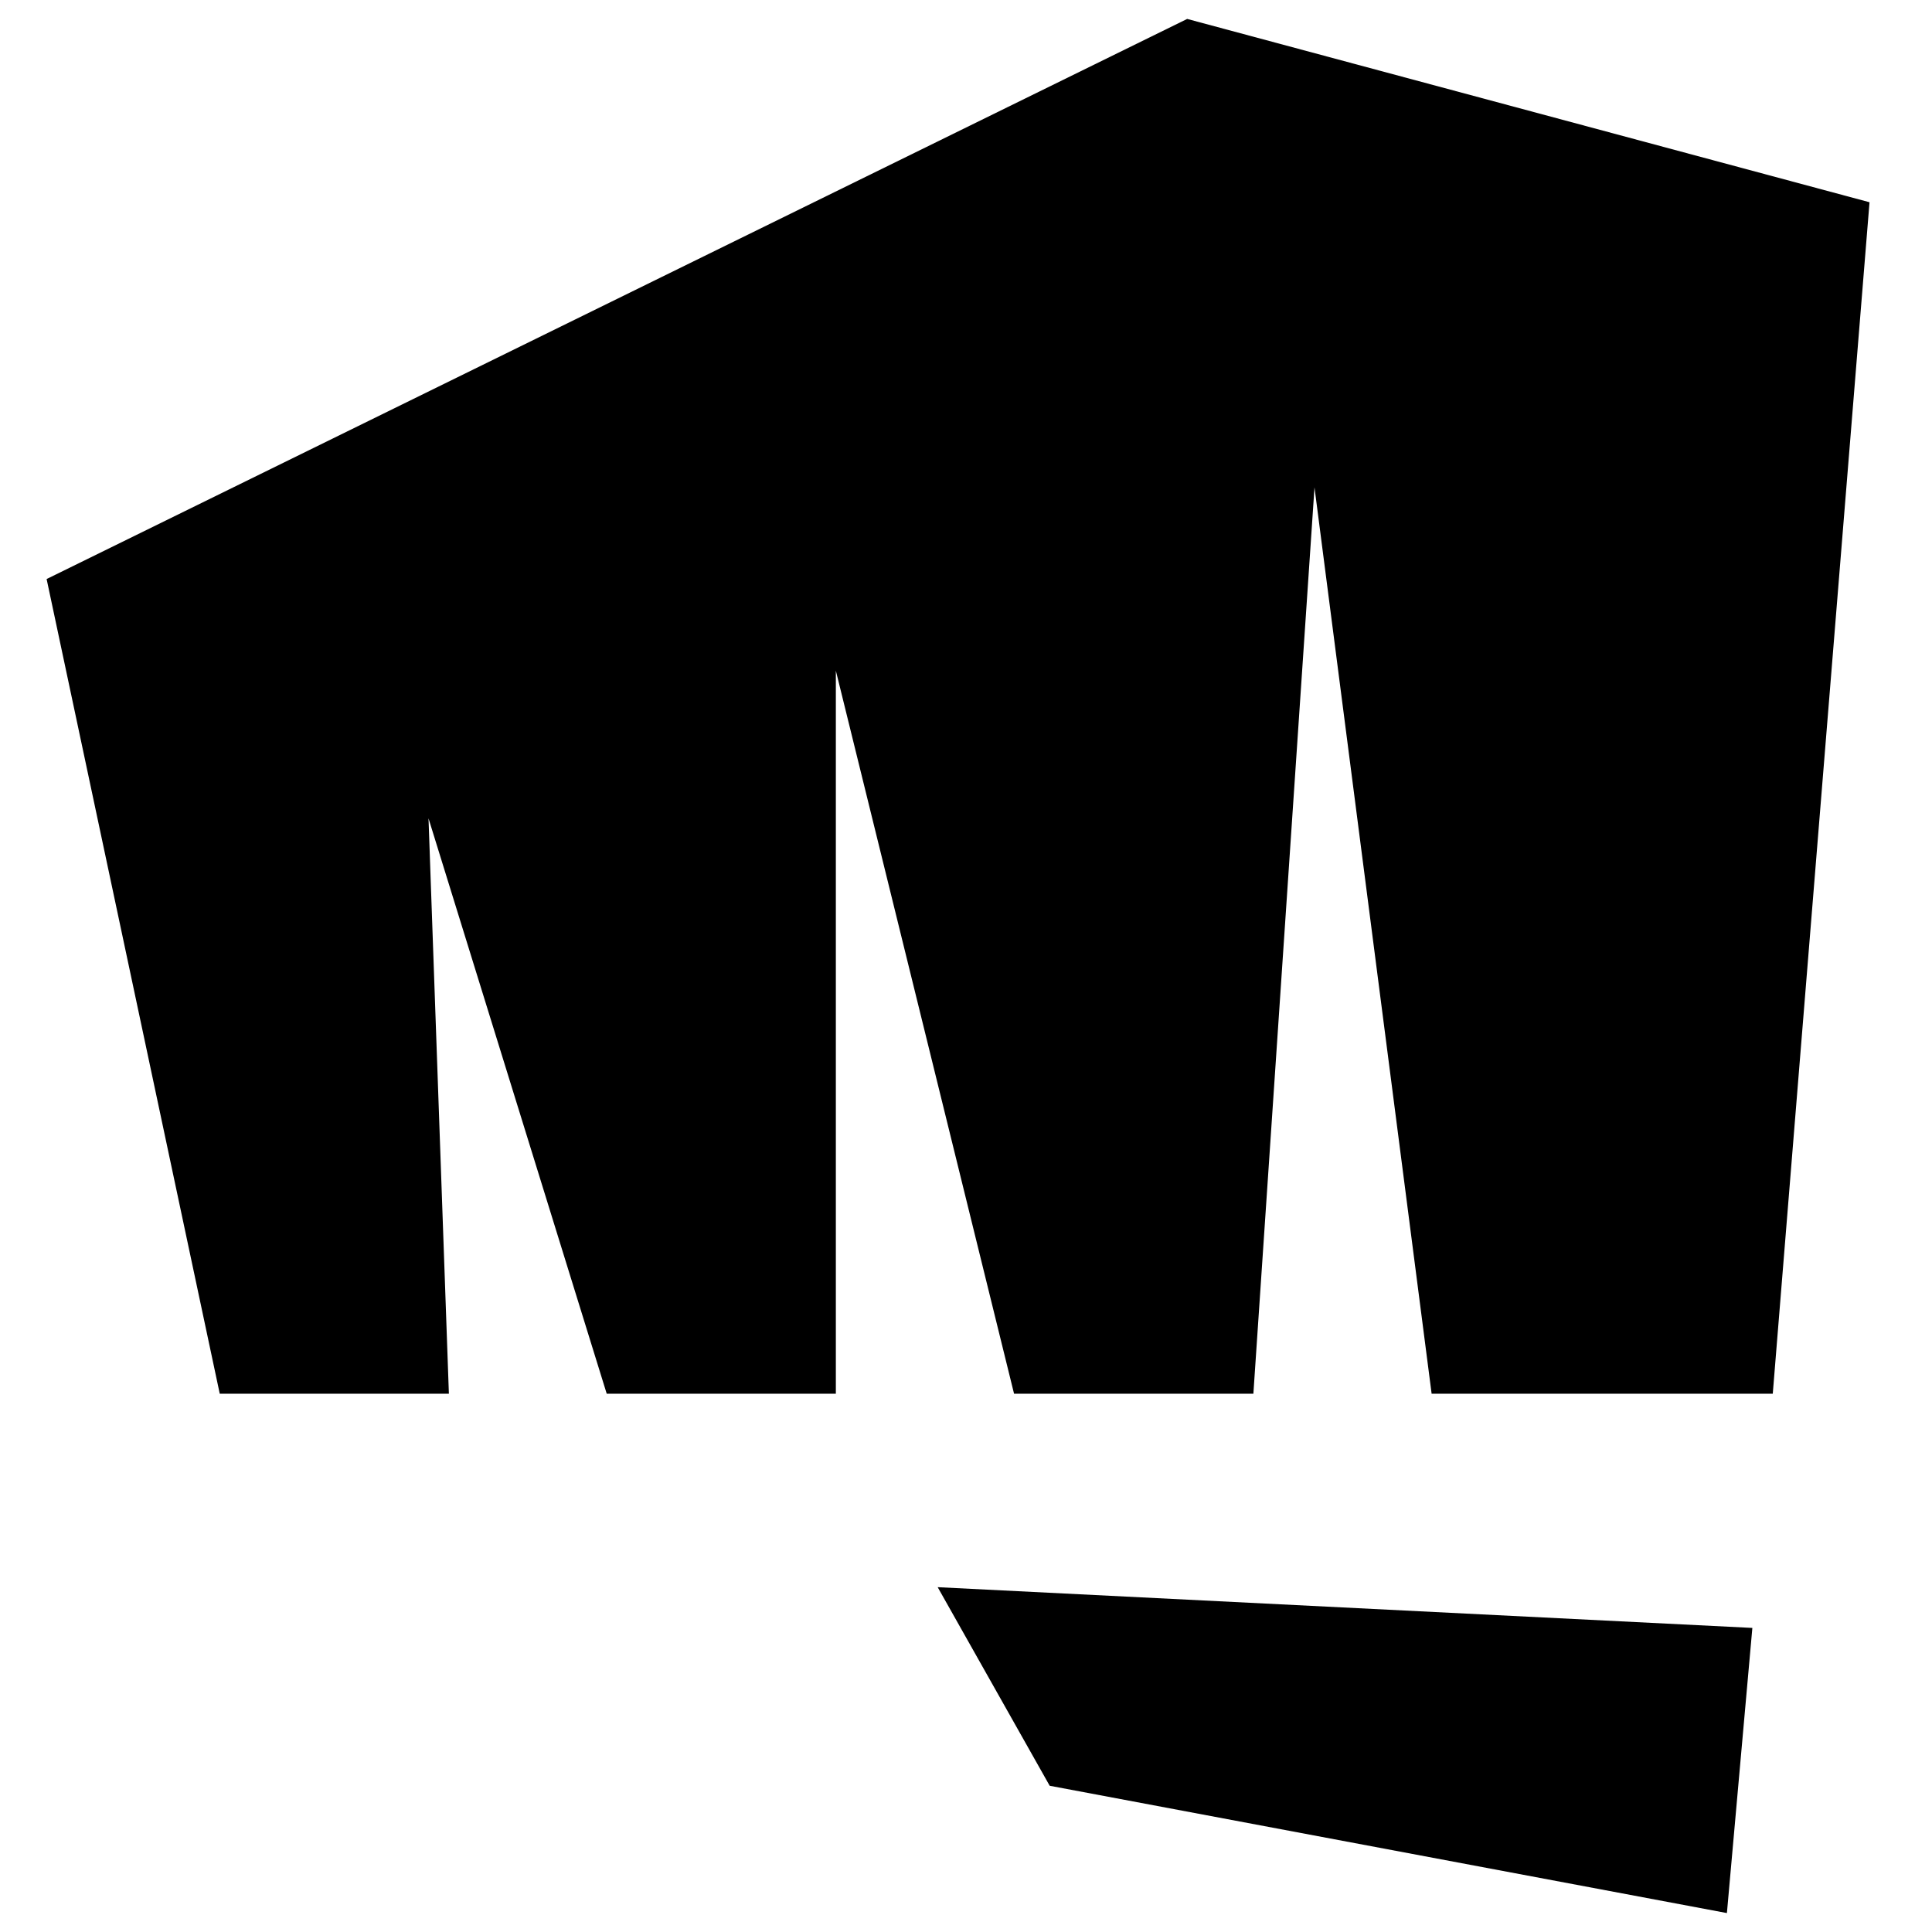<?xml version="1.0" encoding="utf-8"?>
<!-- Generator: Adobe Illustrator 19.0.0, SVG Export Plug-In . SVG Version: 6.00 Build 0)  -->
<svg version="1.1" id="Calque_1" xmlns="http://www.w3.org/2000/svg" xmlns:xlink="http://www.w3.org/1999/xlink" x="0px" y="0px"
	 viewBox="0 0 51.02 51.02" style="enable-background:new 0 0 51.02 51.02;" xml:space="preserve">
<path id="XMLID_4_" d="M24.762,41.914l21.514,1.076l-0.672,7.53L27.72,47.158L24.762,41.914z M31.351,0.5L1.231,15.291l4.572,21.514
	h6.051l-0.538-15.194l4.706,15.194h6.051V17.711l4.706,19.094h6.32l1.614-23.934l3.093,23.934h9.009l2.555-31.464L31.351,0.5z"/>
</svg>
